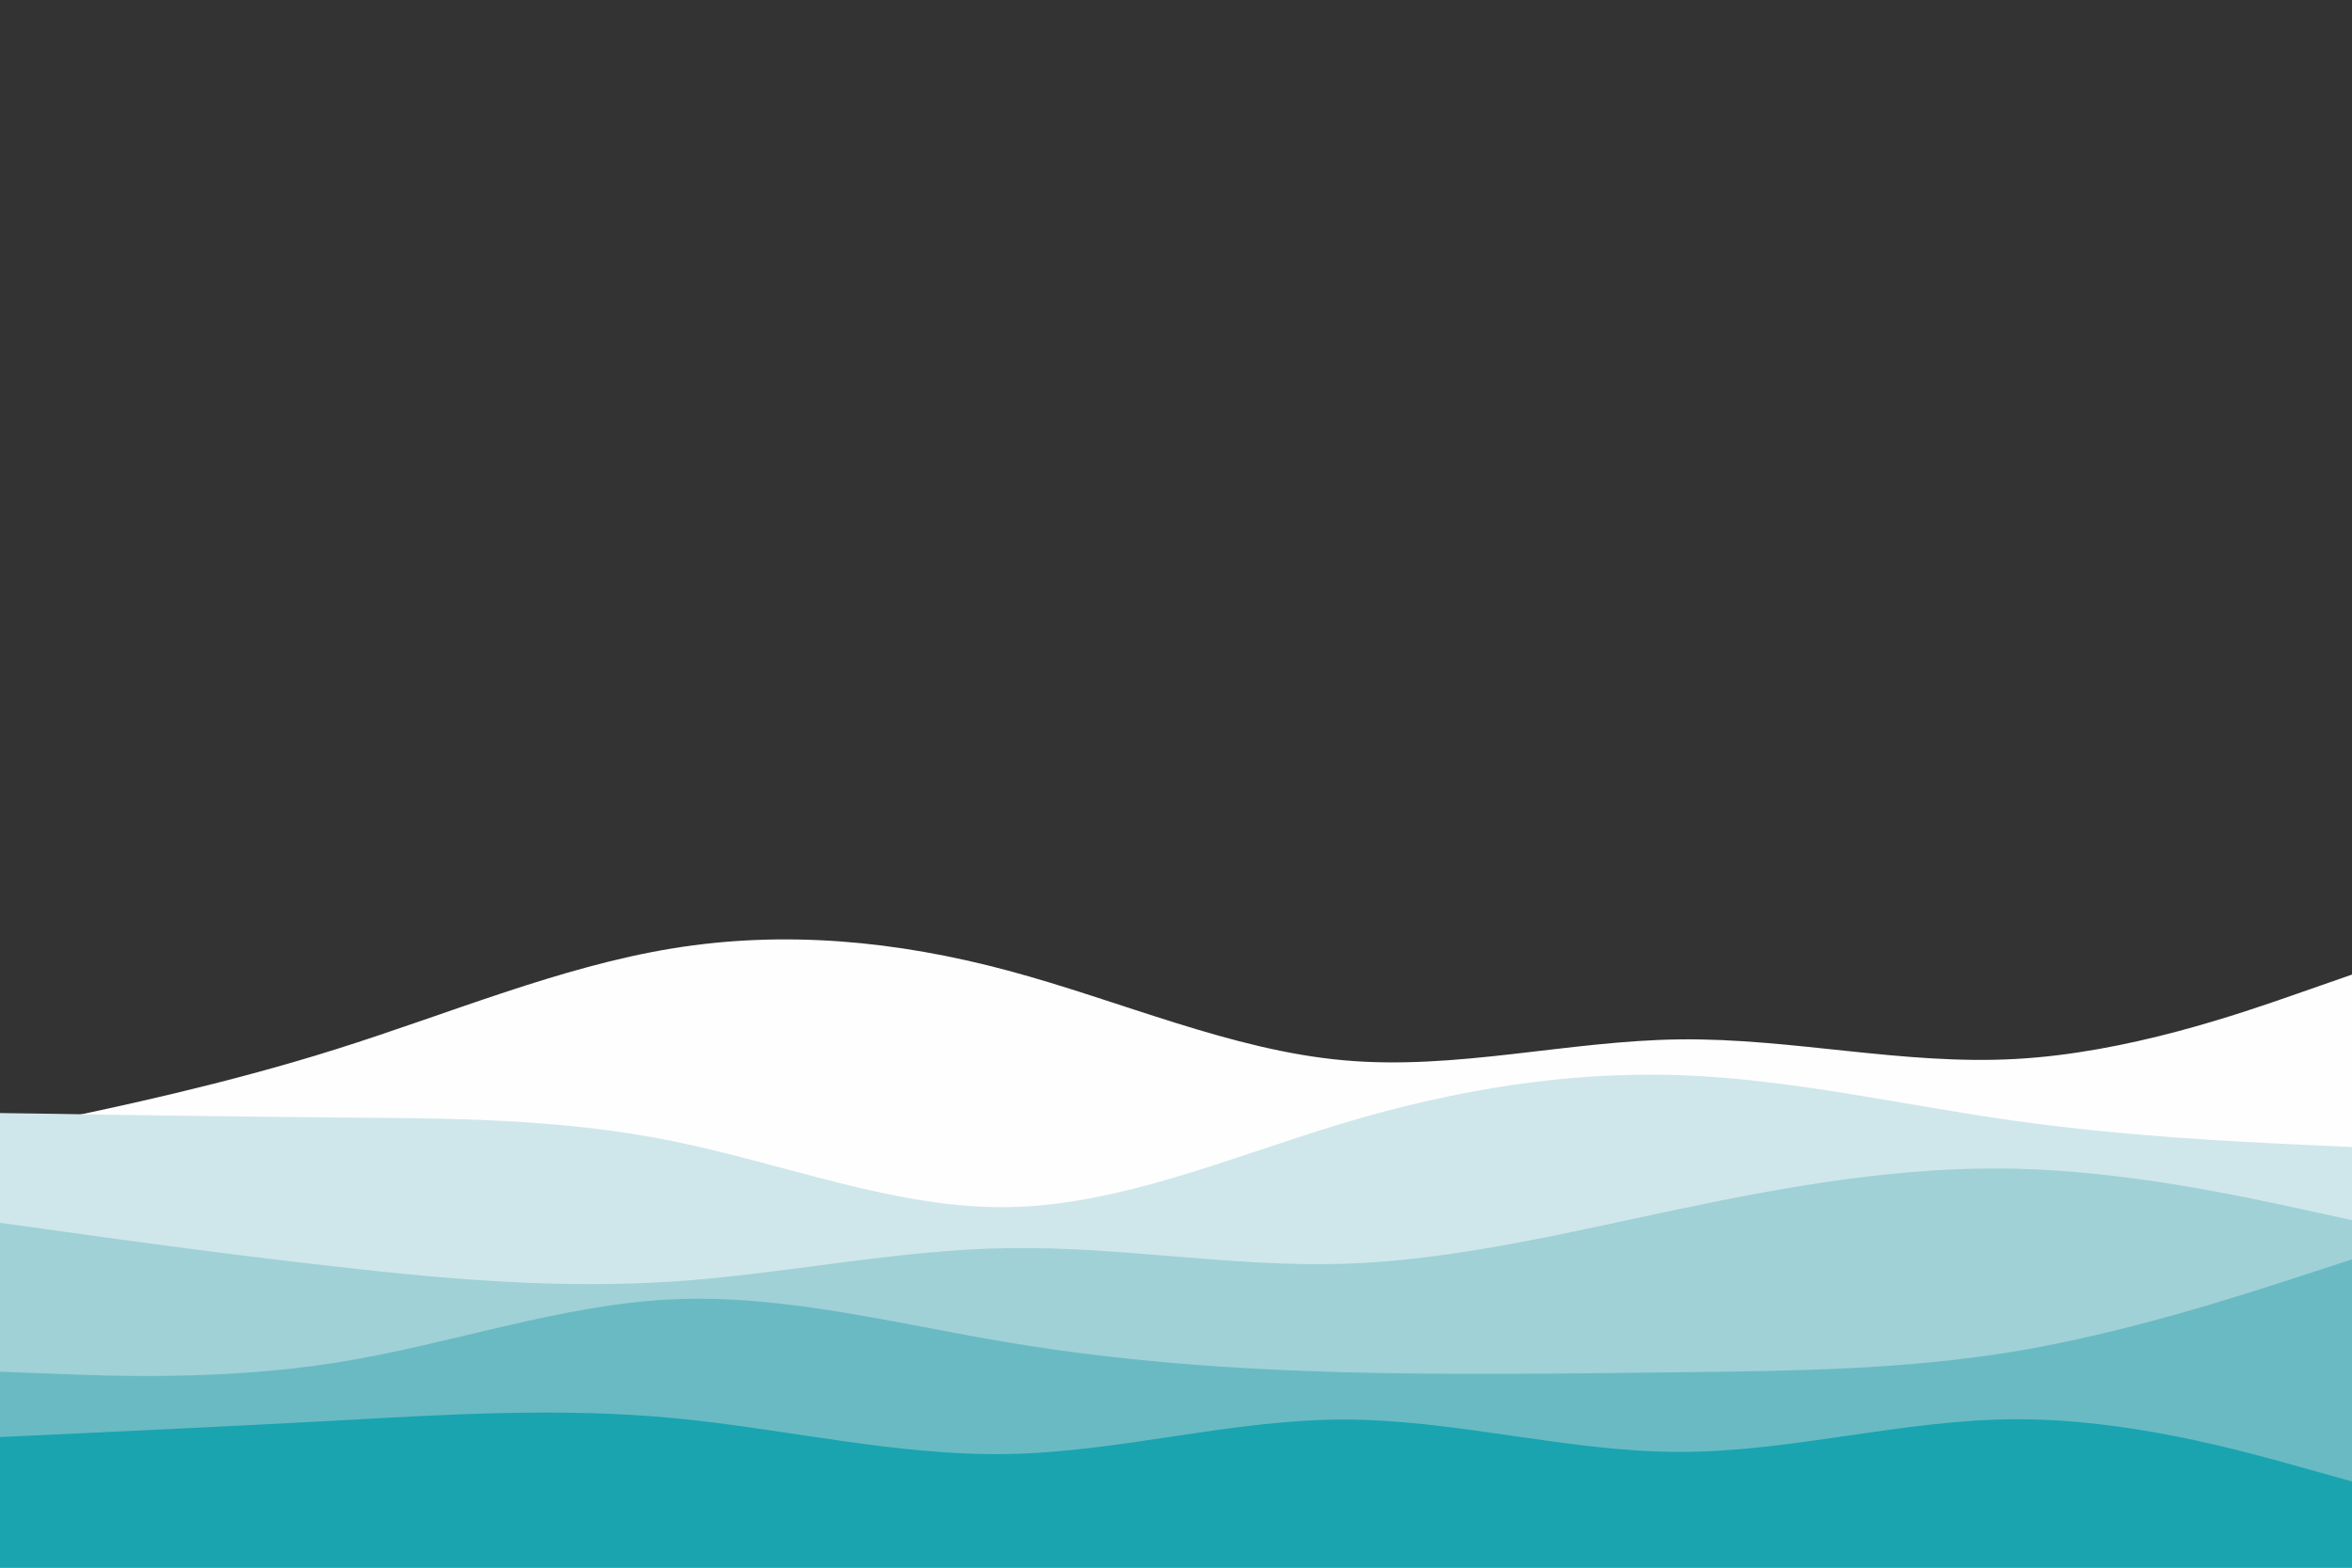 <svg id="visual" viewBox="0 0 900 600" width="900" height="600" xmlns="http://www.w3.org/2000/svg" xmlns:xlink="http://www.w3.org/1999/xlink" version="1.1"><rect x="0" y="0" width="900" height="600" fill="#333333" stroke="none"/><path d="M0 433L21.5 428.5C43 424 86 415 128.8 401.5C171.7 388 214.3 370 257.2 363C300 356 343 360 385.8 371.5C428.7 383 471.3 402 514.2 405.8C557 409.7 600 398.3 642.8 397.8C685.7 397.3 728.3 407.7 771.2 405.3C814 403 857 388 878.5 380.5L900 373L900 601L878.5 601C857 601 814 601 771.2 601C728.3 601 685.7 601 642.8 601C600 601 557 601 514.2 601C471.3 601 428.7 601 385.8 601C343 601 300 601 257.2 601C214.3 601 171.7 601 128.8 601C86 601 43 601 21.5 601L0 601Z" fill="#fefefe"></path><path d="M0 426L21.5 426.3C43 426.7 86 427.3 128.8 427.7C171.7 428 214.3 428 257.2 436.7C300 445.3 343 462.7 385.8 462C428.7 461.3 471.3 442.7 514.2 429.8C557 417 600 410 642.8 411.5C685.7 413 728.3 423 771.2 429C814 435 857 437 878.5 438L900 439L900 601L878.5 601C857 601 814 601 771.2 601C728.3 601 685.7 601 642.8 601C600 601 557 601 514.2 601C471.3 601 428.7 601 385.8 601C343 601 300 601 257.2 601C214.3 601 171.7 601 128.8 601C86 601 43 601 21.5 601L0 601Z" fill="#cfe7ea"></path><path d="M0 468L21.5 471C43 474 86 480 128.8 484.8C171.7 489.7 214.3 493.3 257.2 490.5C300 487.7 343 478.3 385.8 477.7C428.7 477 471.3 485 514.2 483.7C557 482.3 600 471.7 642.8 462.7C685.7 453.7 728.3 446.3 771.2 447.3C814 448.3 857 457.7 878.5 462.3L900 467L900 601L878.5 601C857 601 814 601 771.2 601C728.3 601 685.7 601 642.8 601C600 601 557 601 514.2 601C471.3 601 428.7 601 385.8 601C343 601 300 601 257.2 601C214.3 601 171.7 601 128.8 601C86 601 43 601 21.5 601L0 601Z" fill="#9fd1d6"></path><path d="M0 525L21.5 525.8C43 526.7 86 528.3 128.8 521.5C171.7 514.7 214.3 499.3 257.2 497.3C300 495.3 343 506.7 385.8 513.8C428.7 521 471.3 524 514.2 525.2C557 526.3 600 525.7 642.8 525.2C685.7 524.7 728.3 524.3 771.2 517.2C814 510 857 496 878.5 489L900 482L900 601L878.5 601C857 601 814 601 771.2 601C728.3 601 685.7 601 642.8 601C600 601 557 601 514.2 601C471.3 601 428.7 601 385.8 601C343 601 300 601 257.2 601C214.3 601 171.7 601 128.8 601C86 601 43 601 21.5 601L0 601Z" fill="#6abac3"></path><path d="M0 550L21.5 549C43 548 86 546 128.8 543.7C171.7 541.3 214.3 538.7 257.2 542.7C300 546.7 343 557.3 385.8 556.5C428.7 555.7 471.3 543.3 514.2 543.3C557 543.3 600 555.7 642.8 555.7C685.7 555.7 728.3 543.3 771.2 543.2C814 543 857 555 878.5 561L900 567L900 601L878.5 601C857 601 814 601 771.2 601C728.3 601 685.7 601 642.8 601C600 601 557 601 514.2 601C471.3 601 428.7 601 385.8 601C343 601 300 601 257.2 601C214.3 601 171.7 601 128.8 601C86 601 43 601 21.5 601L0 601Z" fill="#19a4b0"></path></svg>